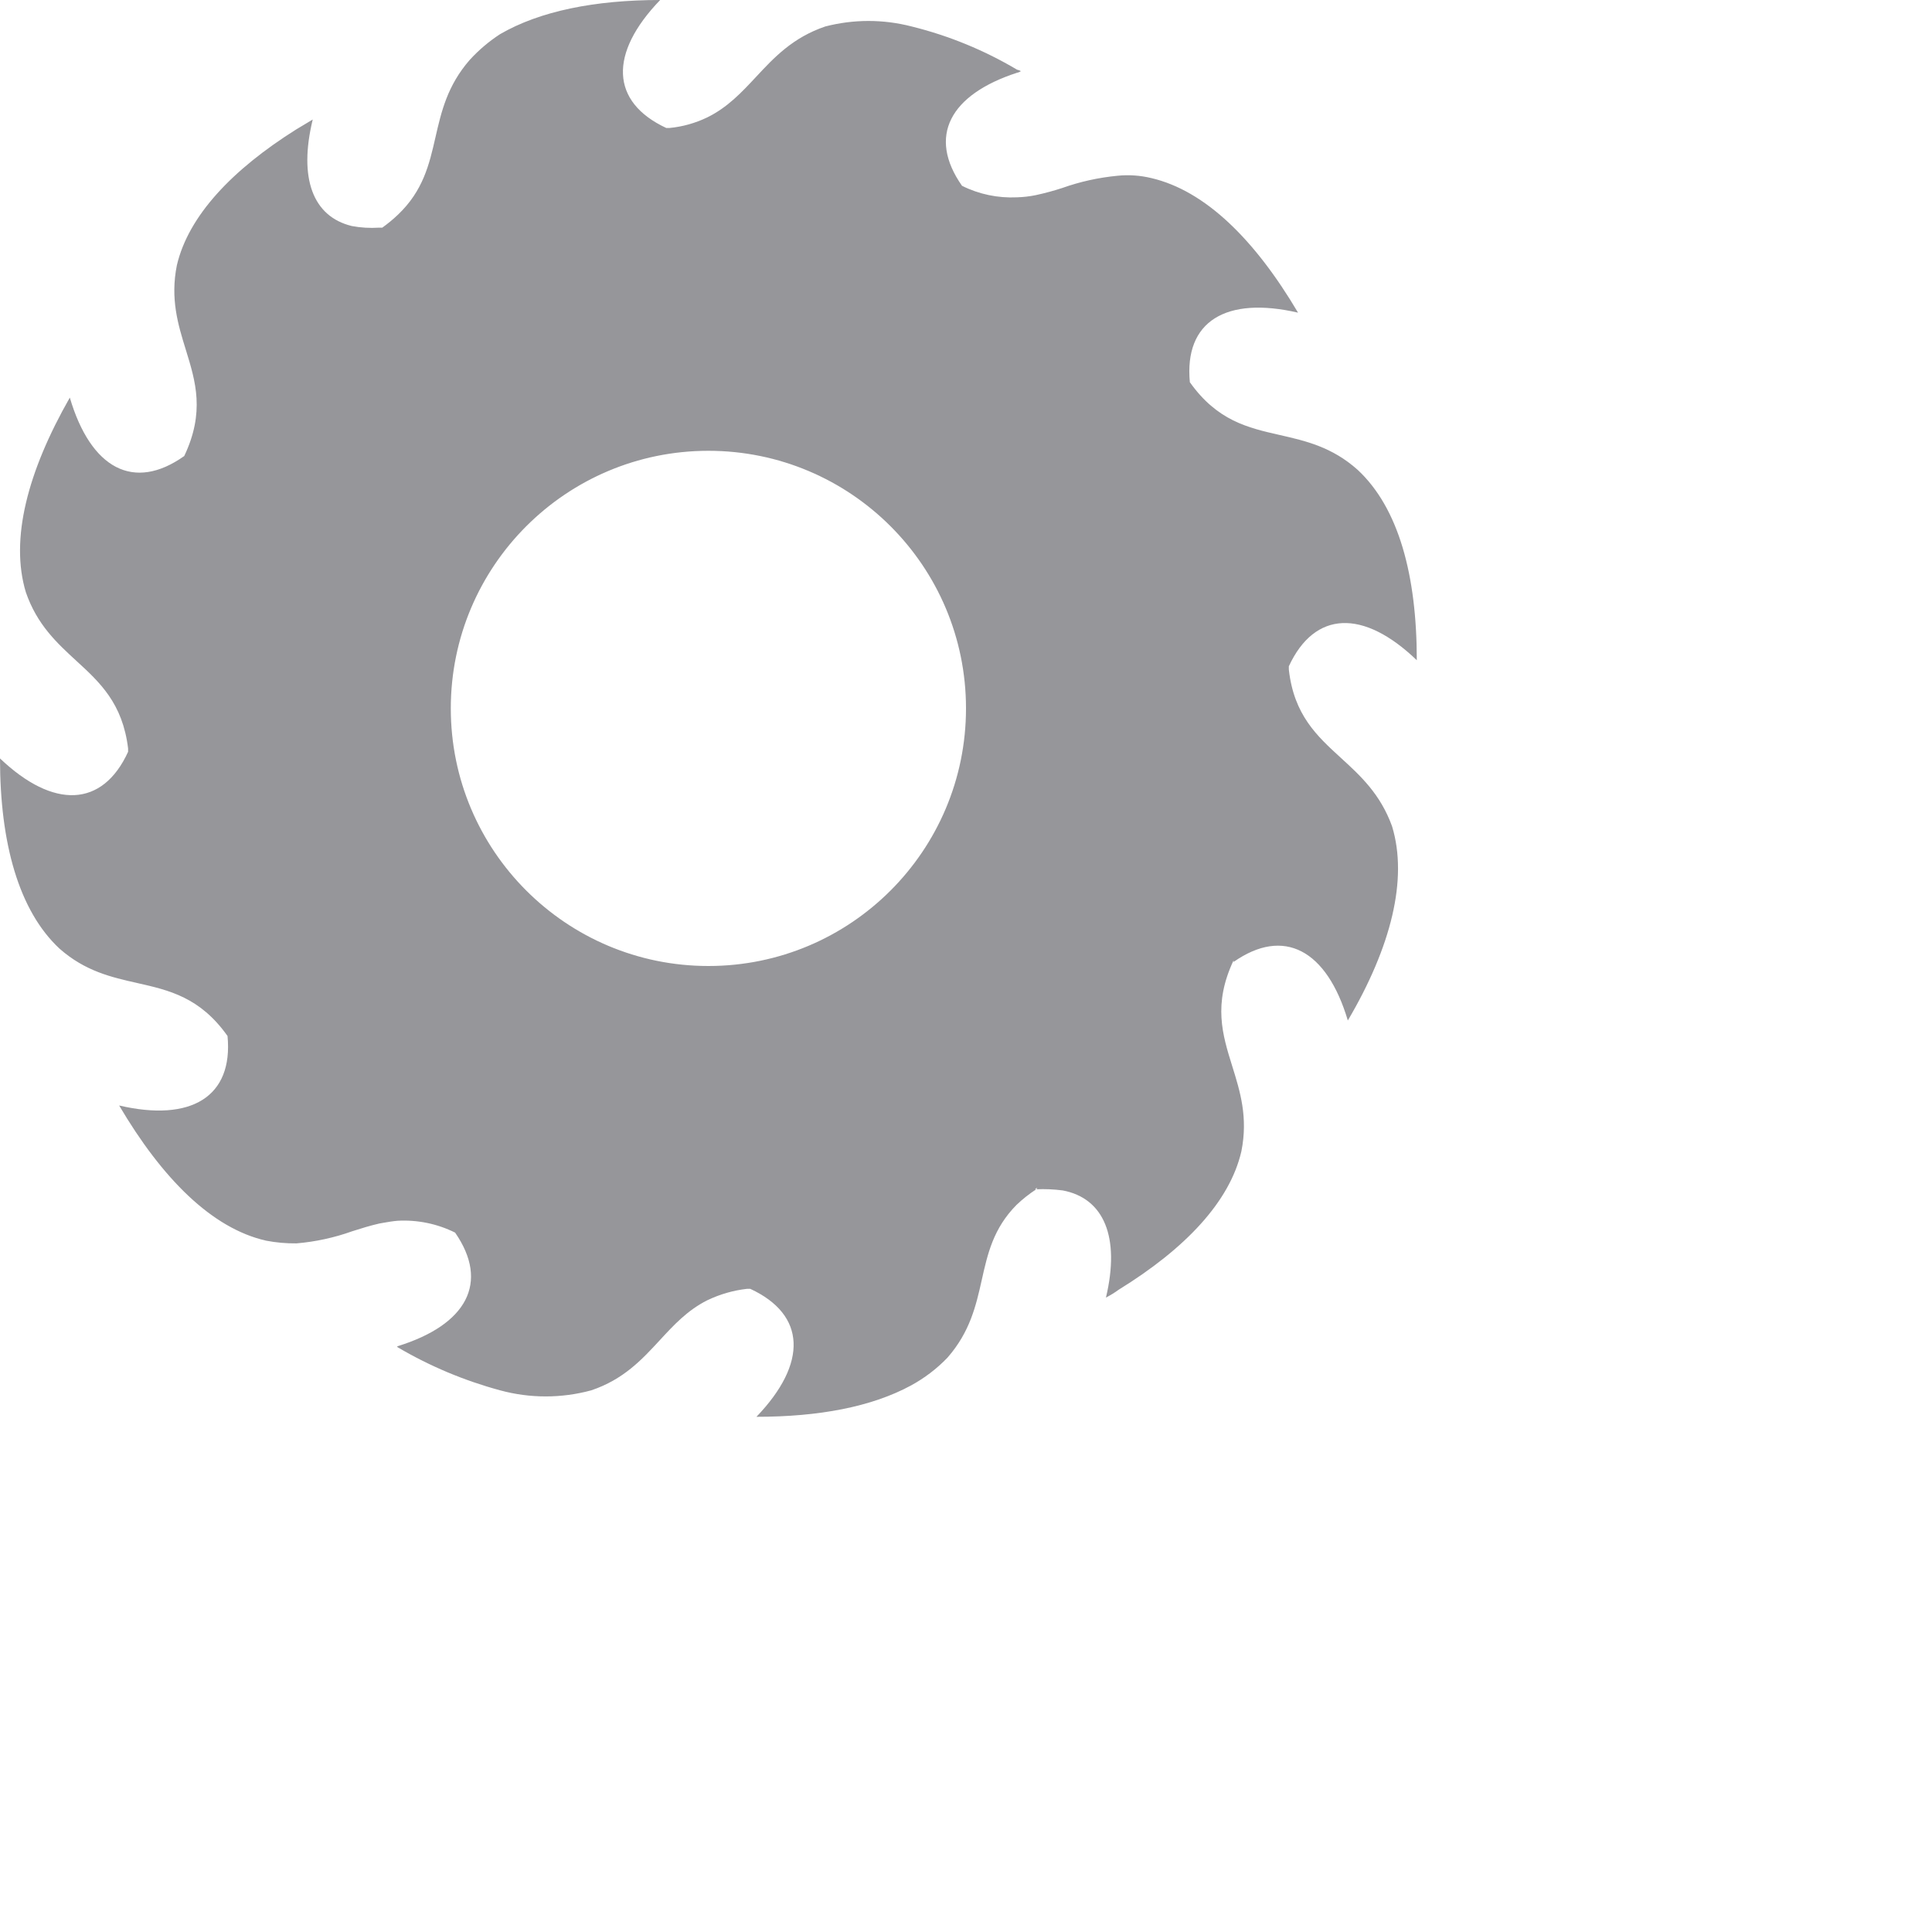 <svg width="30" height="30" viewBox="0 0 30 30" fill="none" xmlns="http://www.w3.org/2000/svg">
<path fill-rule="evenodd" clip-rule="evenodd" d="M20.013 10.397V10.346C20.413 9.482 21.169 9.453 22 10.252C22 8.932 21.718 7.887 21.081 7.295C20.682 6.939 20.272 6.846 19.873 6.755L19.873 6.755C19.379 6.643 18.901 6.534 18.476 5.935C18.386 4.989 19.037 4.596 20.156 4.855C19.486 3.722 18.717 2.961 17.877 2.765C17.706 2.724 17.529 2.711 17.354 2.729C17.061 2.757 16.773 2.82 16.495 2.919C16.36 2.963 16.223 3 16.084 3.03C15.988 3.05 15.89 3.061 15.791 3.064C15.496 3.078 15.202 3.017 14.938 2.885C14.399 2.117 14.75 1.469 15.791 1.13C15.799 1.129 15.805 1.127 15.812 1.125C15.826 1.12 15.839 1.113 15.852 1.105C15.833 1.094 15.813 1.086 15.791 1.081C15.282 0.779 14.731 0.553 14.156 0.411C13.716 0.297 13.255 0.297 12.815 0.411C12.309 0.583 12.02 0.893 11.739 1.195L11.739 1.195C11.515 1.435 11.297 1.669 10.98 1.824C10.796 1.912 10.599 1.968 10.397 1.987H10.345C9.48 1.583 9.451 0.831 10.251 0C9.239 0 8.381 0.172 7.764 0.531C7.591 0.644 7.434 0.777 7.295 0.929C6.946 1.328 6.853 1.735 6.762 2.131L6.762 2.131L6.762 2.131C6.666 2.552 6.572 2.961 6.177 3.336C6.14 3.371 6.102 3.405 6.063 3.437C6.022 3.471 5.979 3.504 5.936 3.535H5.884C5.744 3.544 5.603 3.536 5.464 3.51C4.856 3.363 4.635 2.765 4.856 1.856L4.599 2.01C3.605 2.635 2.928 3.35 2.747 4.116C2.641 4.64 2.765 5.042 2.886 5.433L2.886 5.433C3.038 5.925 3.184 6.399 2.861 7.081C2.078 7.637 1.41 7.278 1.084 6.174C0.429 7.322 0.152 8.374 0.402 9.198C0.576 9.701 0.884 9.984 1.184 10.26C1.55 10.595 1.904 10.921 1.989 11.621V11.674C1.593 12.539 0.831 12.568 0 11.777C0 13.088 0.291 14.142 0.925 14.731C1.323 15.082 1.731 15.174 2.129 15.264L2.129 15.264C2.626 15.376 3.107 15.485 3.533 16.087C3.623 17.029 2.97 17.427 1.85 17.166C2.521 18.304 3.292 19.075 4.132 19.265C4.288 19.295 4.446 19.309 4.604 19.307C4.899 19.282 5.19 19.219 5.469 19.119C5.607 19.075 5.744 19.032 5.889 18.999C5.911 18.995 5.934 18.991 5.956 18.987C6.029 18.974 6.101 18.962 6.173 18.956C6.482 18.939 6.79 19.002 7.067 19.14C7.603 19.914 7.25 20.571 6.173 20.904C6.169 20.904 6.165 20.905 6.161 20.905C6.166 20.906 6.173 20.91 6.173 20.919C6.672 21.213 7.207 21.438 7.766 21.589C8.229 21.715 8.718 21.715 9.181 21.589C9.683 21.42 9.968 21.111 10.245 20.811L10.245 20.811C10.462 20.576 10.674 20.346 10.982 20.191C11.176 20.098 11.385 20.037 11.599 20.013H11.65C12.518 20.415 12.544 21.169 11.746 22C12.714 22 13.534 21.846 14.147 21.513C14.356 21.399 14.547 21.254 14.712 21.082C15.064 20.68 15.156 20.271 15.245 19.874L15.245 19.874C15.336 19.468 15.424 19.075 15.783 18.711C15.878 18.62 15.981 18.539 16.091 18.467C16.228 18.461 16.366 18.467 16.502 18.485C17.144 18.606 17.396 19.213 17.173 20.149C17.242 20.113 17.309 20.072 17.372 20.026C18.4 19.392 19.095 18.664 19.276 17.878C19.382 17.349 19.256 16.946 19.134 16.555C18.982 16.066 18.834 15.594 19.155 14.912V14.937C19.935 14.39 20.603 14.749 20.929 15.846C21.6 14.707 21.866 13.653 21.616 12.831C21.434 12.328 21.123 12.044 20.821 11.768C20.449 11.428 20.092 11.102 20.013 10.397ZM16.091 18.467C16.085 18.469 16.079 18.469 16.073 18.467L16.091 18.452C16.098 18.446 16.099 18.445 16.1 18.445C16.1 18.445 16.1 18.445 16.1 18.446C16.099 18.448 16.099 18.452 16.107 18.452C16.105 18.454 16.103 18.456 16.101 18.458C16.098 18.461 16.095 18.464 16.091 18.467ZM11 15C13.209 15 15 13.209 15 11C15 8.791 13.209 7 11 7C8.791 7 7 8.791 7 11C7 13.209 8.791 15 11 15Z" opacity=".8" fill="#7C7C81"/>
</svg>
